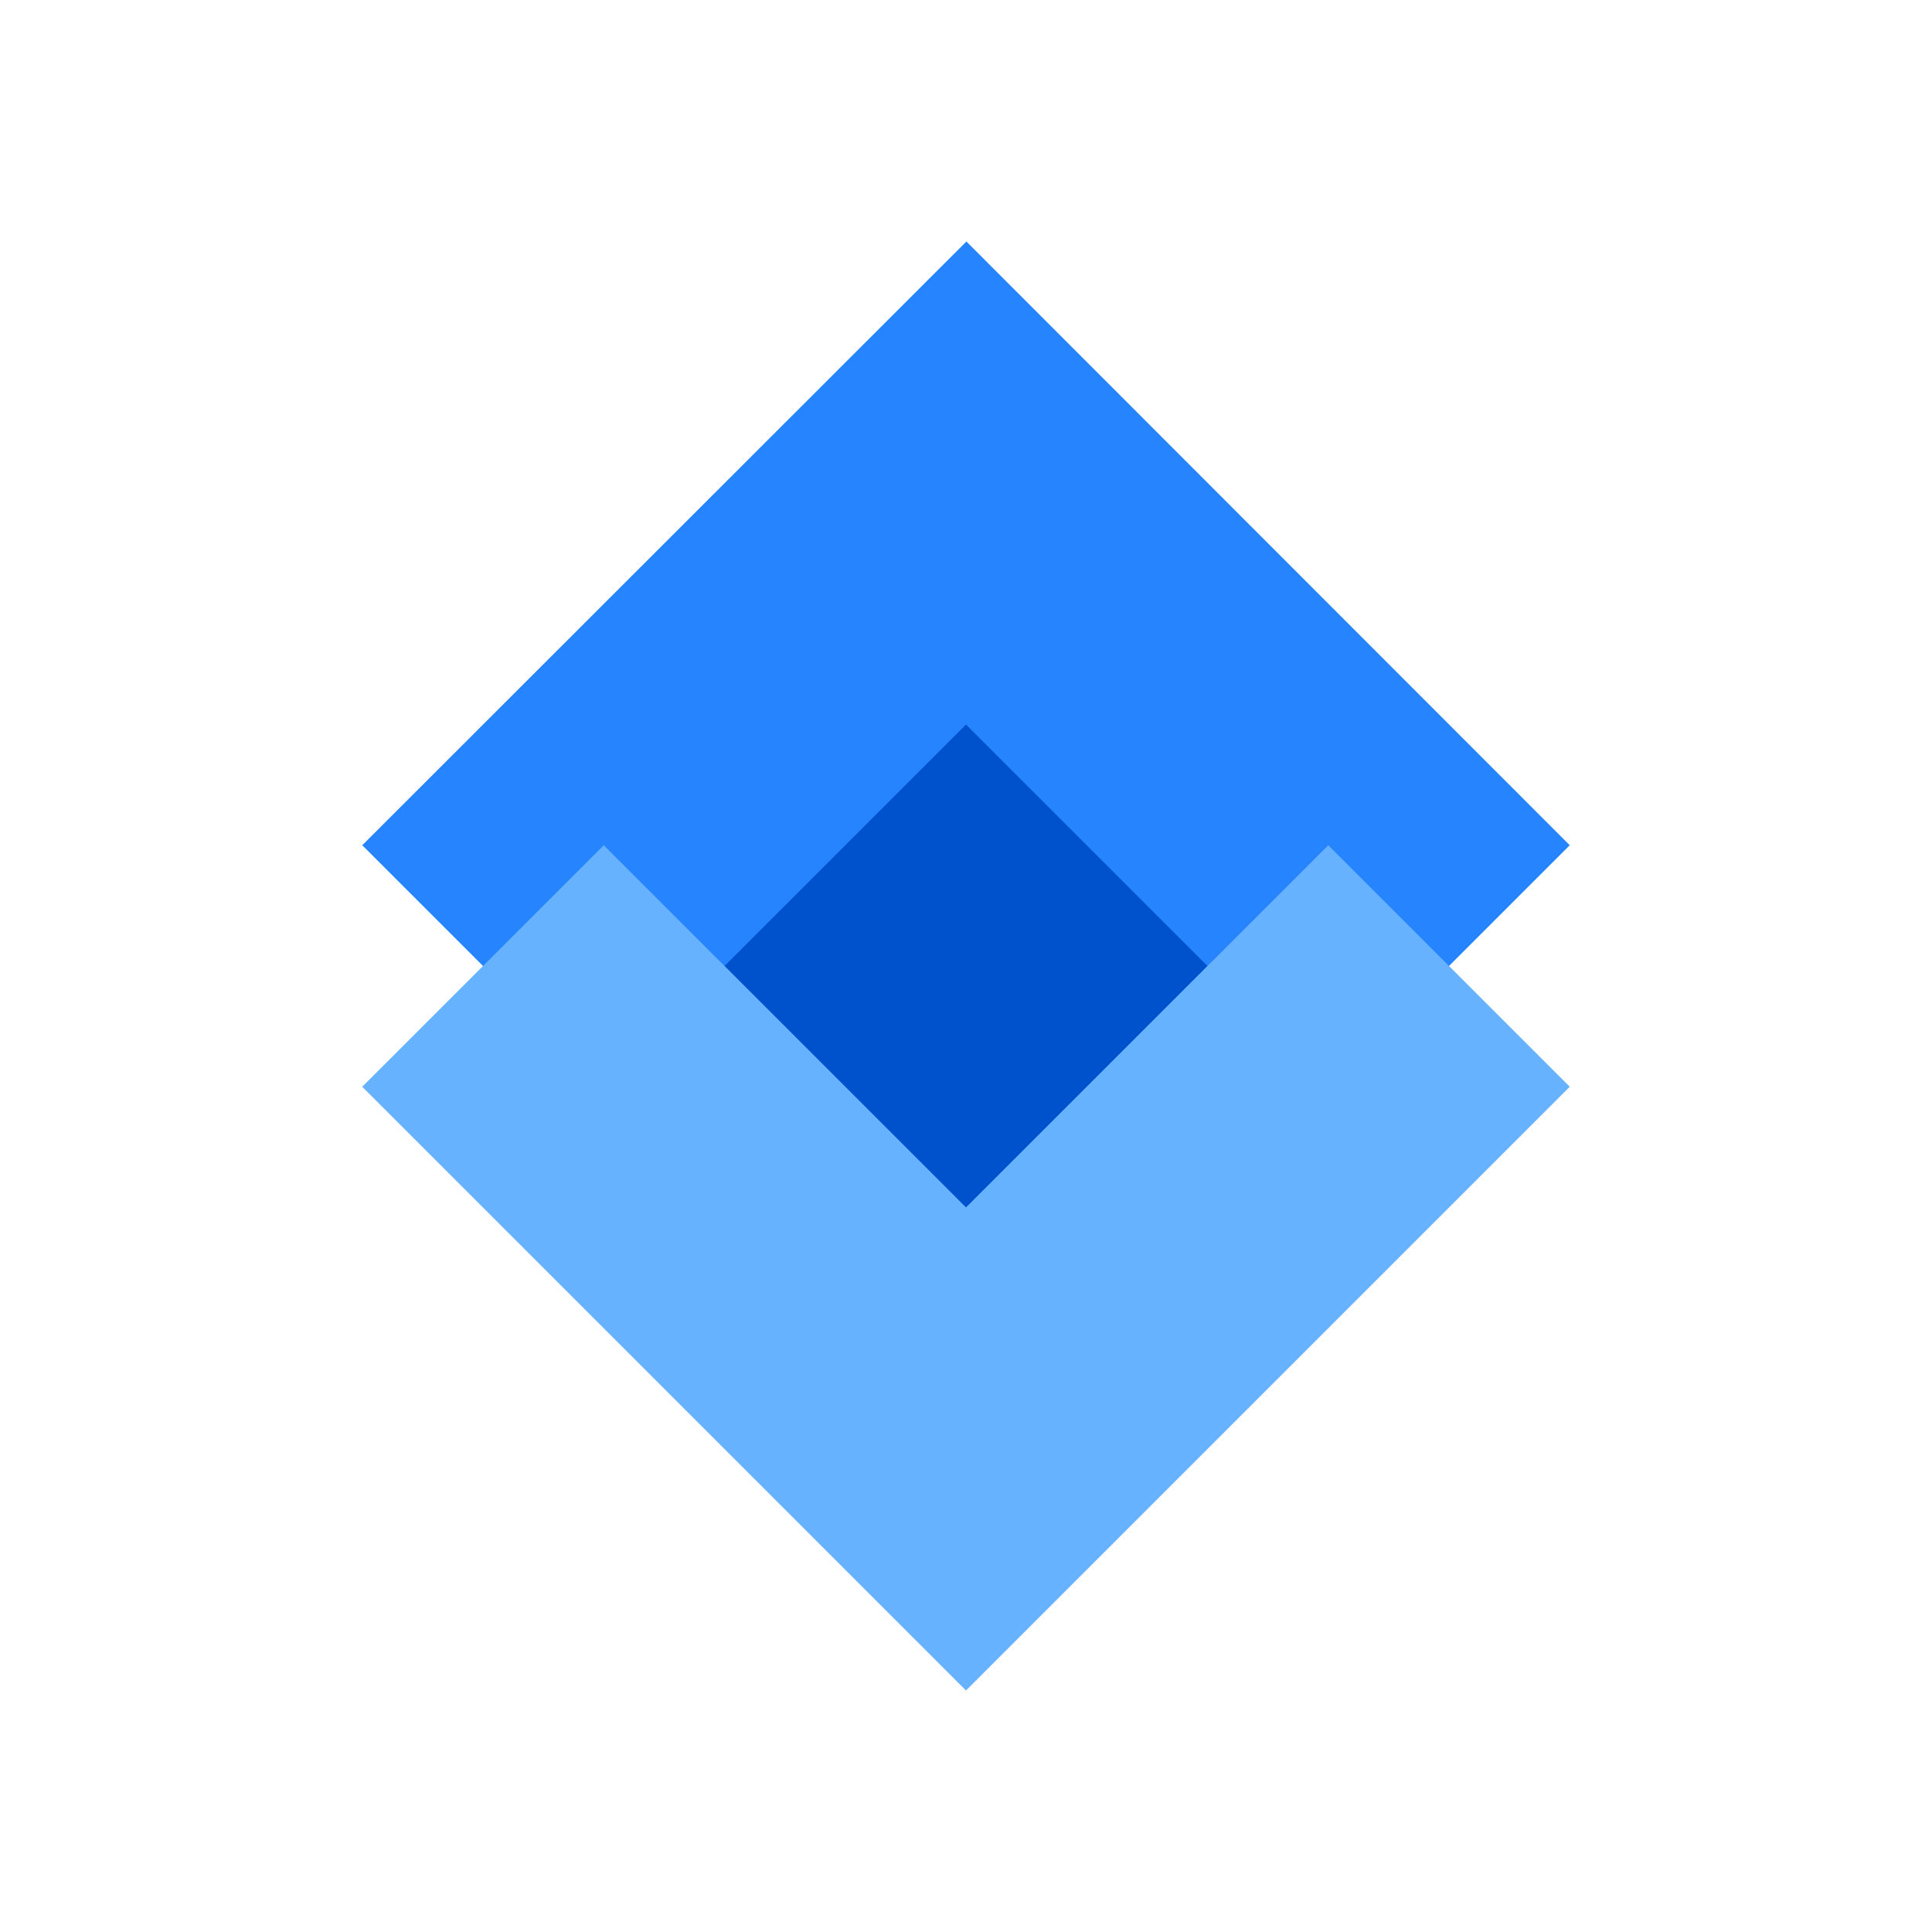 <svg width="48" height="48" viewBox="0 0 48 48" fill="none" xmlns="http://www.w3.org/2000/svg">
  <path d="M24.01 6L9 21l15 15 15-15L24.01 6z" fill="#2684FF"/>
  <path d="M24 18l-6 6 6 6 6-6-6-6z" fill="#0052CC"/>
  <path d="M24 30l-9-9-6 6 15 15 15-15-6-6-9 9z" fill="#66B2FF"/>
</svg>
